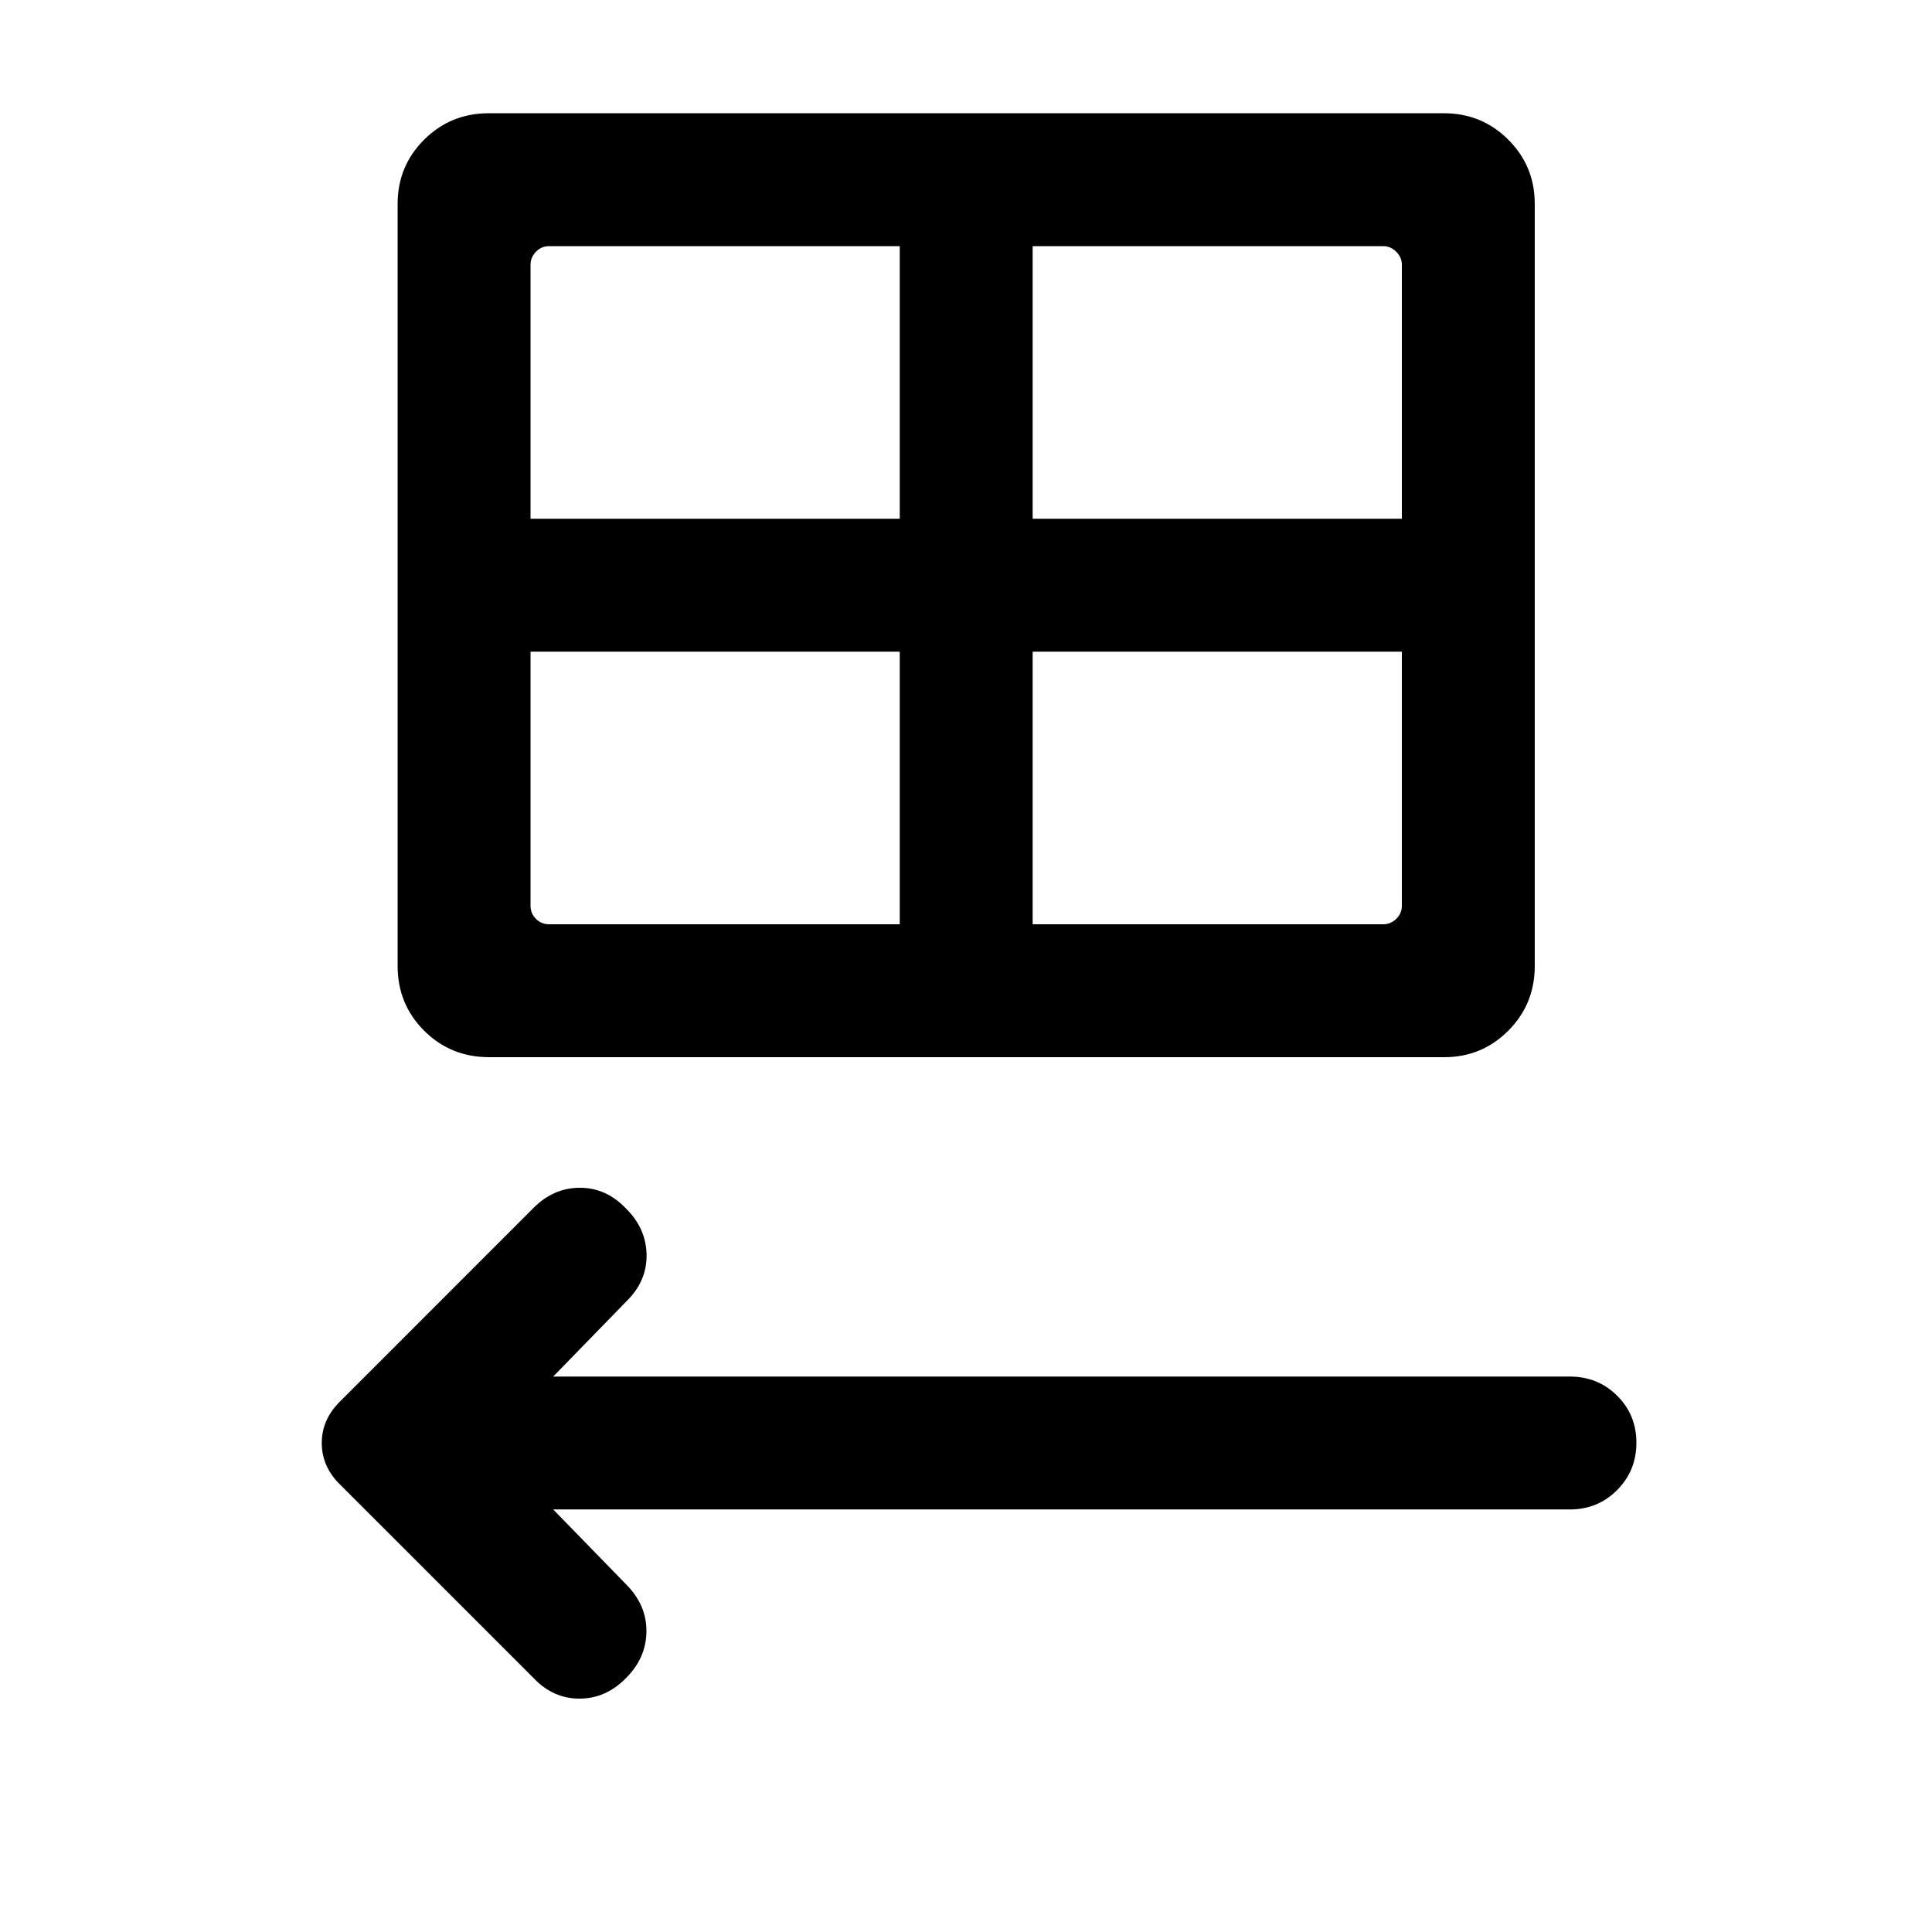 <svg xmlns="http://www.w3.org/2000/svg" height="20" viewBox="0 -960 960 960" width="20"><path d="M265.1-126.21 169.3-222q-9.42-9.05-9.42-20.99 0-11.95 9.54-21.09l95.81-95.83q9.89-9.9 22.95-9.9 13.06 0 22.9 10.33 10.04 9.94 10.2 23.1.16 13.15-10.2 23.19L274.88-276H780q13.97 0 23.54 9.51 9.58 9.5 9.58 23.38 0 13.88-9.58 23.51-9.57 9.64-23.54 9.64H274.88l36.2 37.19q10.23 10.23 10.13 23.39-.09 13.15-10.13 23.19-10.02 10.23-23.16 10.23-13.13 0-22.82-10.25Zm-21.99-308.48q-19.2 0-32.37-13.17-13.16-13.17-13.16-32.14v-378.73q0-18.72 13.16-31.86 13.17-13.14 32.14-13.14h474.51q18.94 0 32.08 13.14 13.14 13.14 13.14 31.86V-480q0 18.97-13.14 32.14-13.14 13.17-31.85 13.17H243.11Zm20.51-267.54h183.46v-135.46H272.85q-3.85 0-6.54 2.79t-2.69 6.44v126.23Zm249.5 0h183.46v-126.23q0-3.65-2.79-6.44-2.79-2.79-6.44-2.79H513.12v135.46Zm-66.04 201.5v-135.46H263.62v126.23q0 3.84 2.69 6.54 2.69 2.69 6.54 2.69h174.23Zm66.04 0h174.23q3.65 0 6.44-2.69 2.79-2.7 2.79-6.54v-126.23H513.12v135.46Z"/></svg>